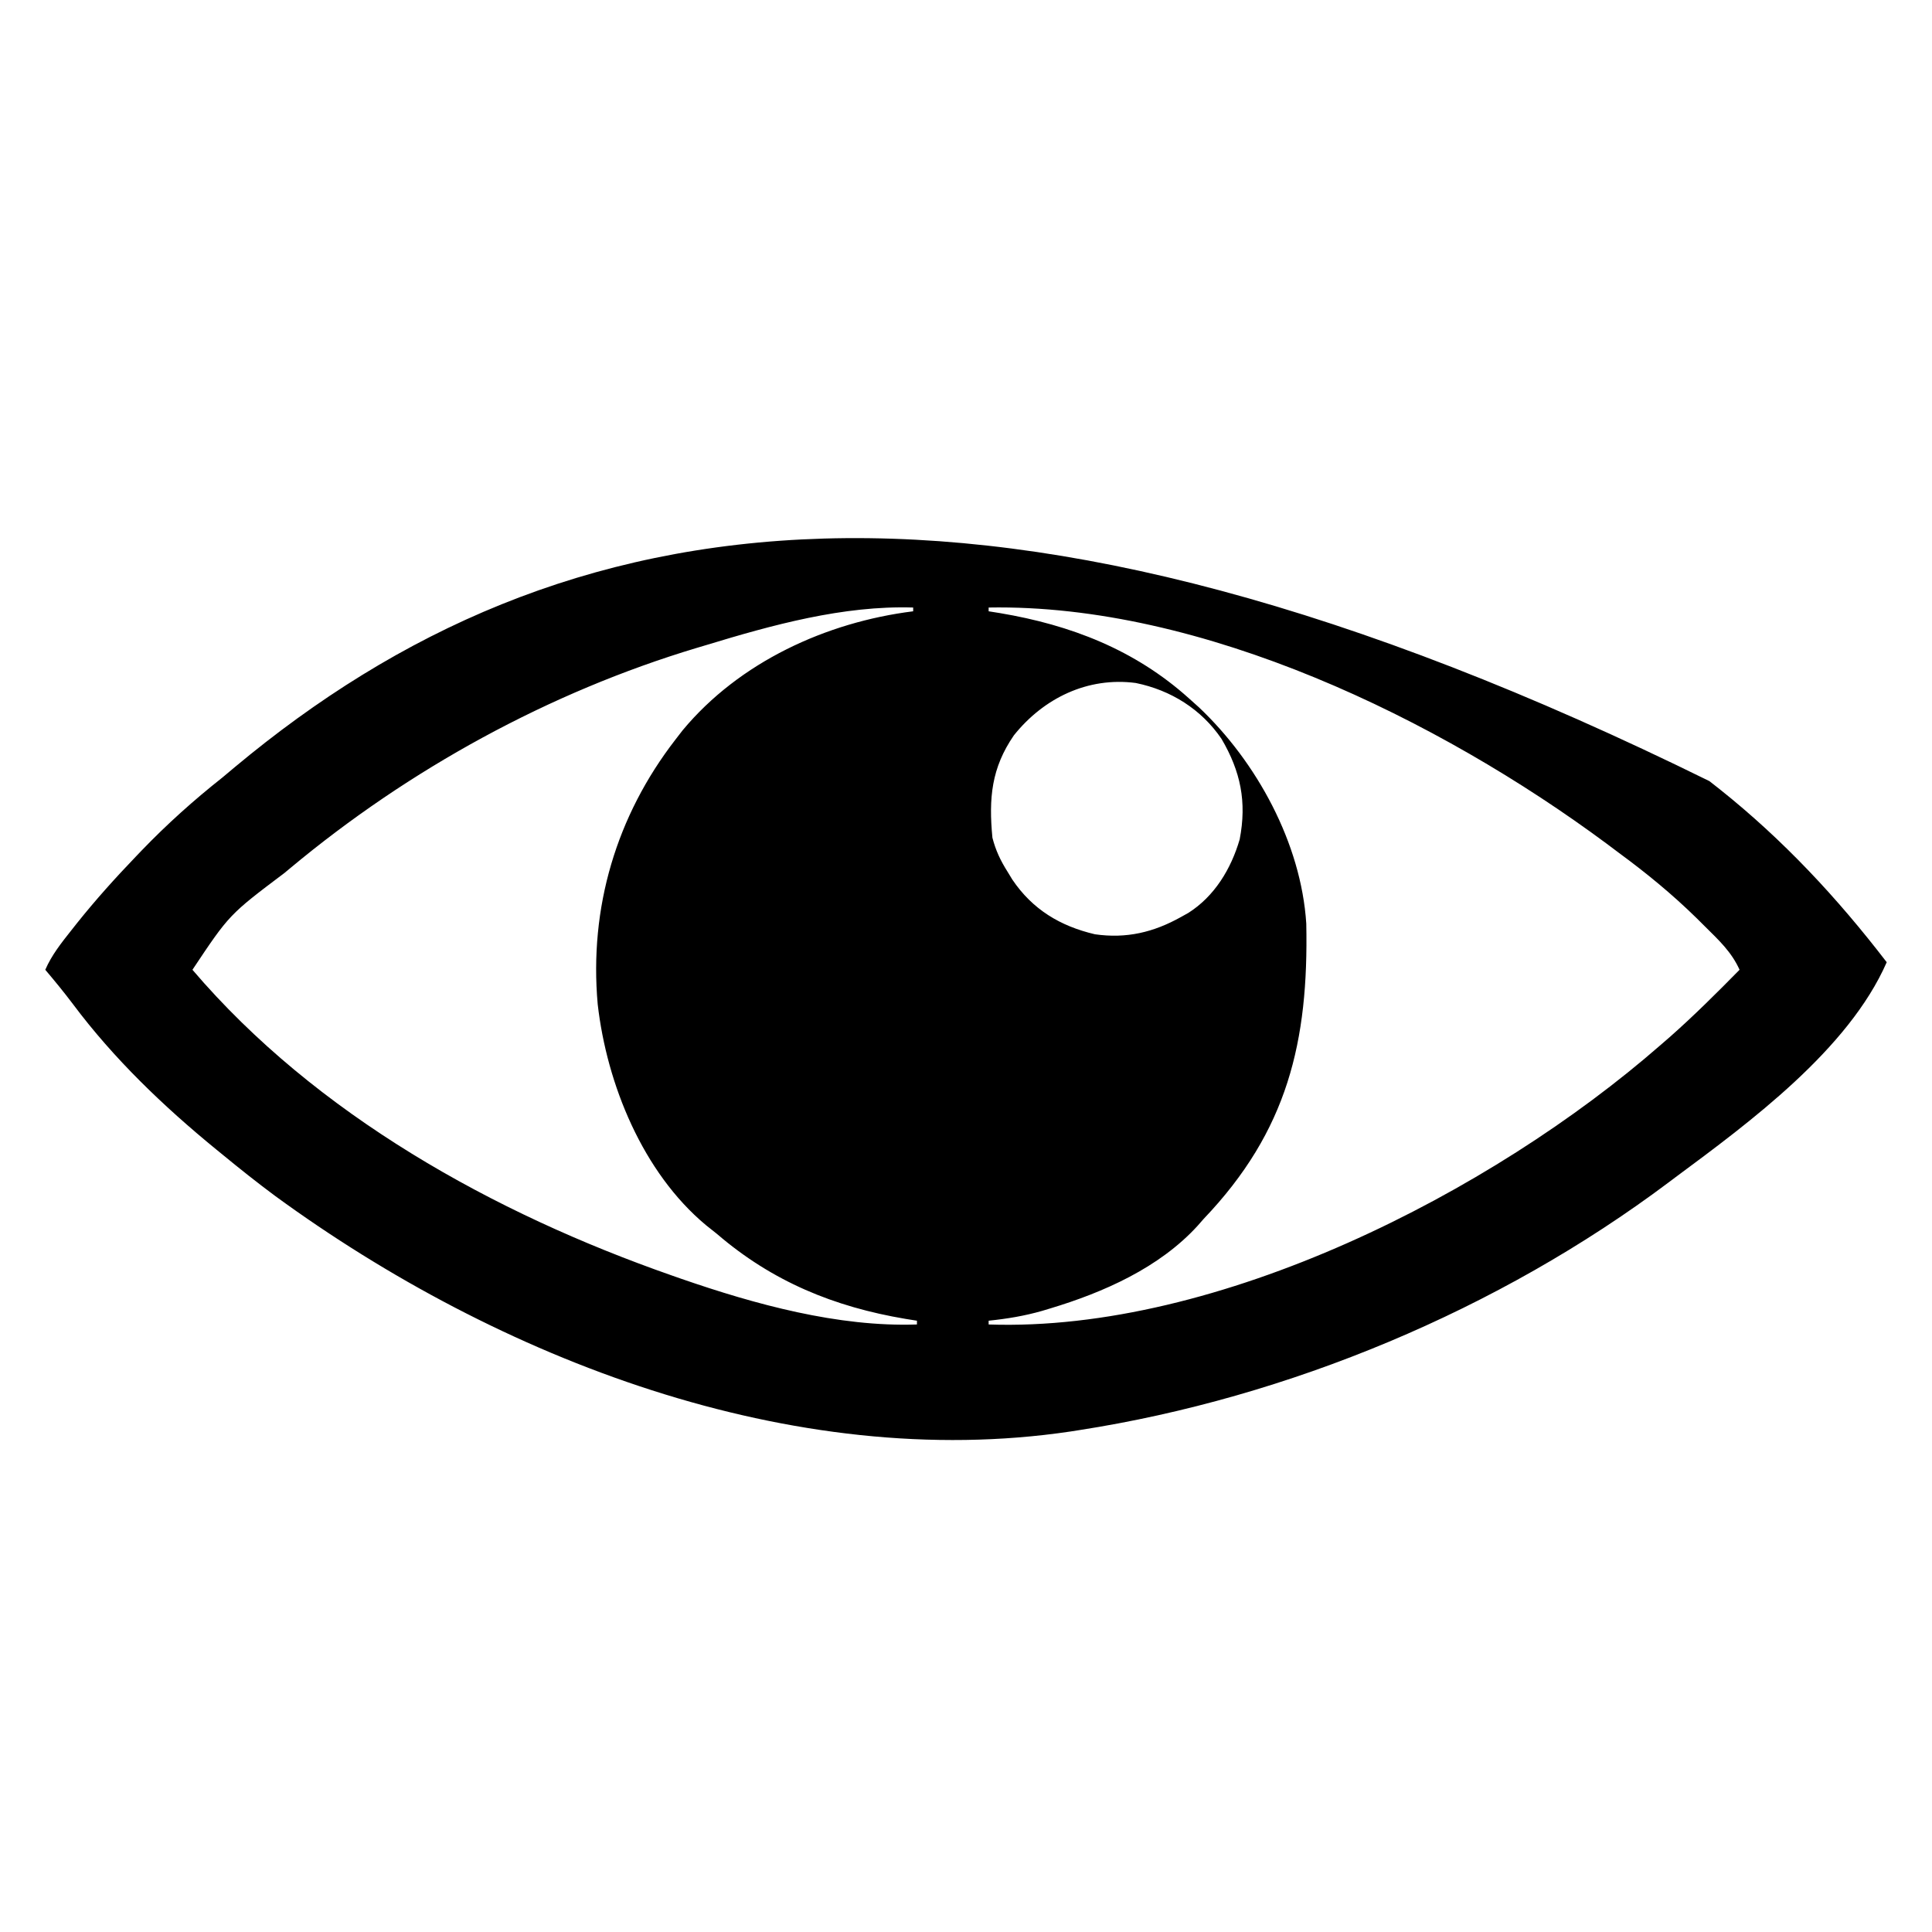 <?xml version="1.0" encoding="UTF-8"?>
<svg version="1.1" xmlns="http://www.w3.org/2000/svg" width="512" height="512">
<path d="M0 0 C0.892 0.7 1.784 1.4 2.703 2.121 C19.574 15.563 33.89 30.927 47 48 C36.863 71.145 10.646 90.44 -9 105 C-9.595 105.447 -10.191 105.895 -10.804 106.355 C-55.77 140.096 -111.528 163.38 -167 172 C-167.746 172.117 -168.493 172.234 -169.262 172.355 C-243.126 183.353 -321.063 153.037 -380 110 C-384.773 106.461 -389.413 102.777 -394 99 C-394.554 98.549 -395.109 98.097 -395.68 97.632 C-409.698 86.17 -422.845 73.578 -433.703 59.051 C-436.044 55.941 -438.487 52.971 -441 50 C-439.292 46.062 -436.708 42.84 -434.062 39.5 C-433.575 38.883 -433.087 38.265 -432.584 37.629 C-427.672 31.485 -422.448 25.672 -417 20 C-416.514 19.492 -416.028 18.984 -415.527 18.46 C-408.747 11.416 -401.676 5.071 -394 -1 C-392.926 -1.896 -391.855 -2.794 -390.785 -3.695 C-304.185 -75.958 -191.169 -94.213 0 0 Z M-266 -36 C-266.752 -35.776 -267.505 -35.552 -268.28 -35.322 C-307.436 -23.563 -344.615 -3.154 -376 23 C-376.536 23.446 -377.072 23.892 -377.625 24.352 C-392.248 35.37 -392.248 35.37 -402 50 C-369.227 88.409 -322.104 114.534 -275 131 C-274.162 131.294 -273.325 131.588 -272.461 131.891 C-252.862 138.668 -230.874 144.72 -210 144 C-210 143.67 -210 143.34 -210 143 C-210.993 142.841 -211.985 142.683 -213.008 142.52 C-231.95 139.335 -248.329 132.617 -263 120 C-264.46 118.838 -264.46 118.838 -265.949 117.652 C-282.647 103.71 -292.184 80.338 -294.602 59.138 C-296.889 33.557 -289.668 9.234 -274 -11 C-273.375 -11.81 -272.75 -12.619 -272.105 -13.453 C-257.067 -31.562 -234.01 -42.129 -211 -45 C-211 -45.33 -211 -45.66 -211 -46 C-229.561 -46.576 -248.383 -41.369 -266 -36 Z M-191 -46 C-191 -45.67 -191 -45.34 -191 -45 C-190.007 -44.841 -189.015 -44.683 -187.992 -44.52 C-169.26 -41.371 -152.304 -34.831 -138 -22 C-137.094 -21.188 -136.188 -20.376 -135.254 -19.539 C-119.937 -5.05 -108.188 16.479 -106.823 37.76 C-106.185 69.031 -111.77 92.712 -134 116 C-134.808 116.92 -134.808 116.92 -135.633 117.859 C-145.777 128.972 -160.559 135.498 -174.688 139.75 C-175.739 140.067 -175.739 140.067 -176.812 140.39 C-181.532 141.743 -186.115 142.496 -191 143 C-191 143.33 -191 143.66 -191 144 C-130.203 146.09 -57.799 109.107 -13 70 C-12.178 69.287 -11.355 68.574 -10.508 67.84 C-4.072 62.156 1.983 56.12 8 50 C5.854 45.222 2.428 42.086 -1.25 38.438 C-1.967 37.725 -2.683 37.013 -3.421 36.279 C-9.89 29.945 -16.71 24.351 -24 19 C-25.082 18.188 -26.164 17.375 -27.246 16.562 C-71.658 -16.358 -134.421 -47.01 -191 -46 Z M-184.312 -12.125 C-190.264 -3.481 -191.005 4.524 -190 15 C-189.132 18.373 -187.855 21.064 -186 24 C-185.576 24.696 -185.152 25.392 -184.715 26.109 C-179.382 34.012 -172.043 38.432 -162.828 40.594 C-154.488 41.792 -147.285 40.078 -140 36 C-139.372 35.651 -138.744 35.301 -138.098 34.941 C-131.146 30.545 -126.744 23.252 -124.473 15.445 C-122.551 5.505 -124.212 -2.552 -129.285 -11.188 C-134.63 -19.048 -142.714 -24.099 -152 -26 C-164.74 -27.678 -176.417 -21.995 -184.312 -12.125 Z " fill="#000000" transform="translate(453,207)"/>
</svg>
